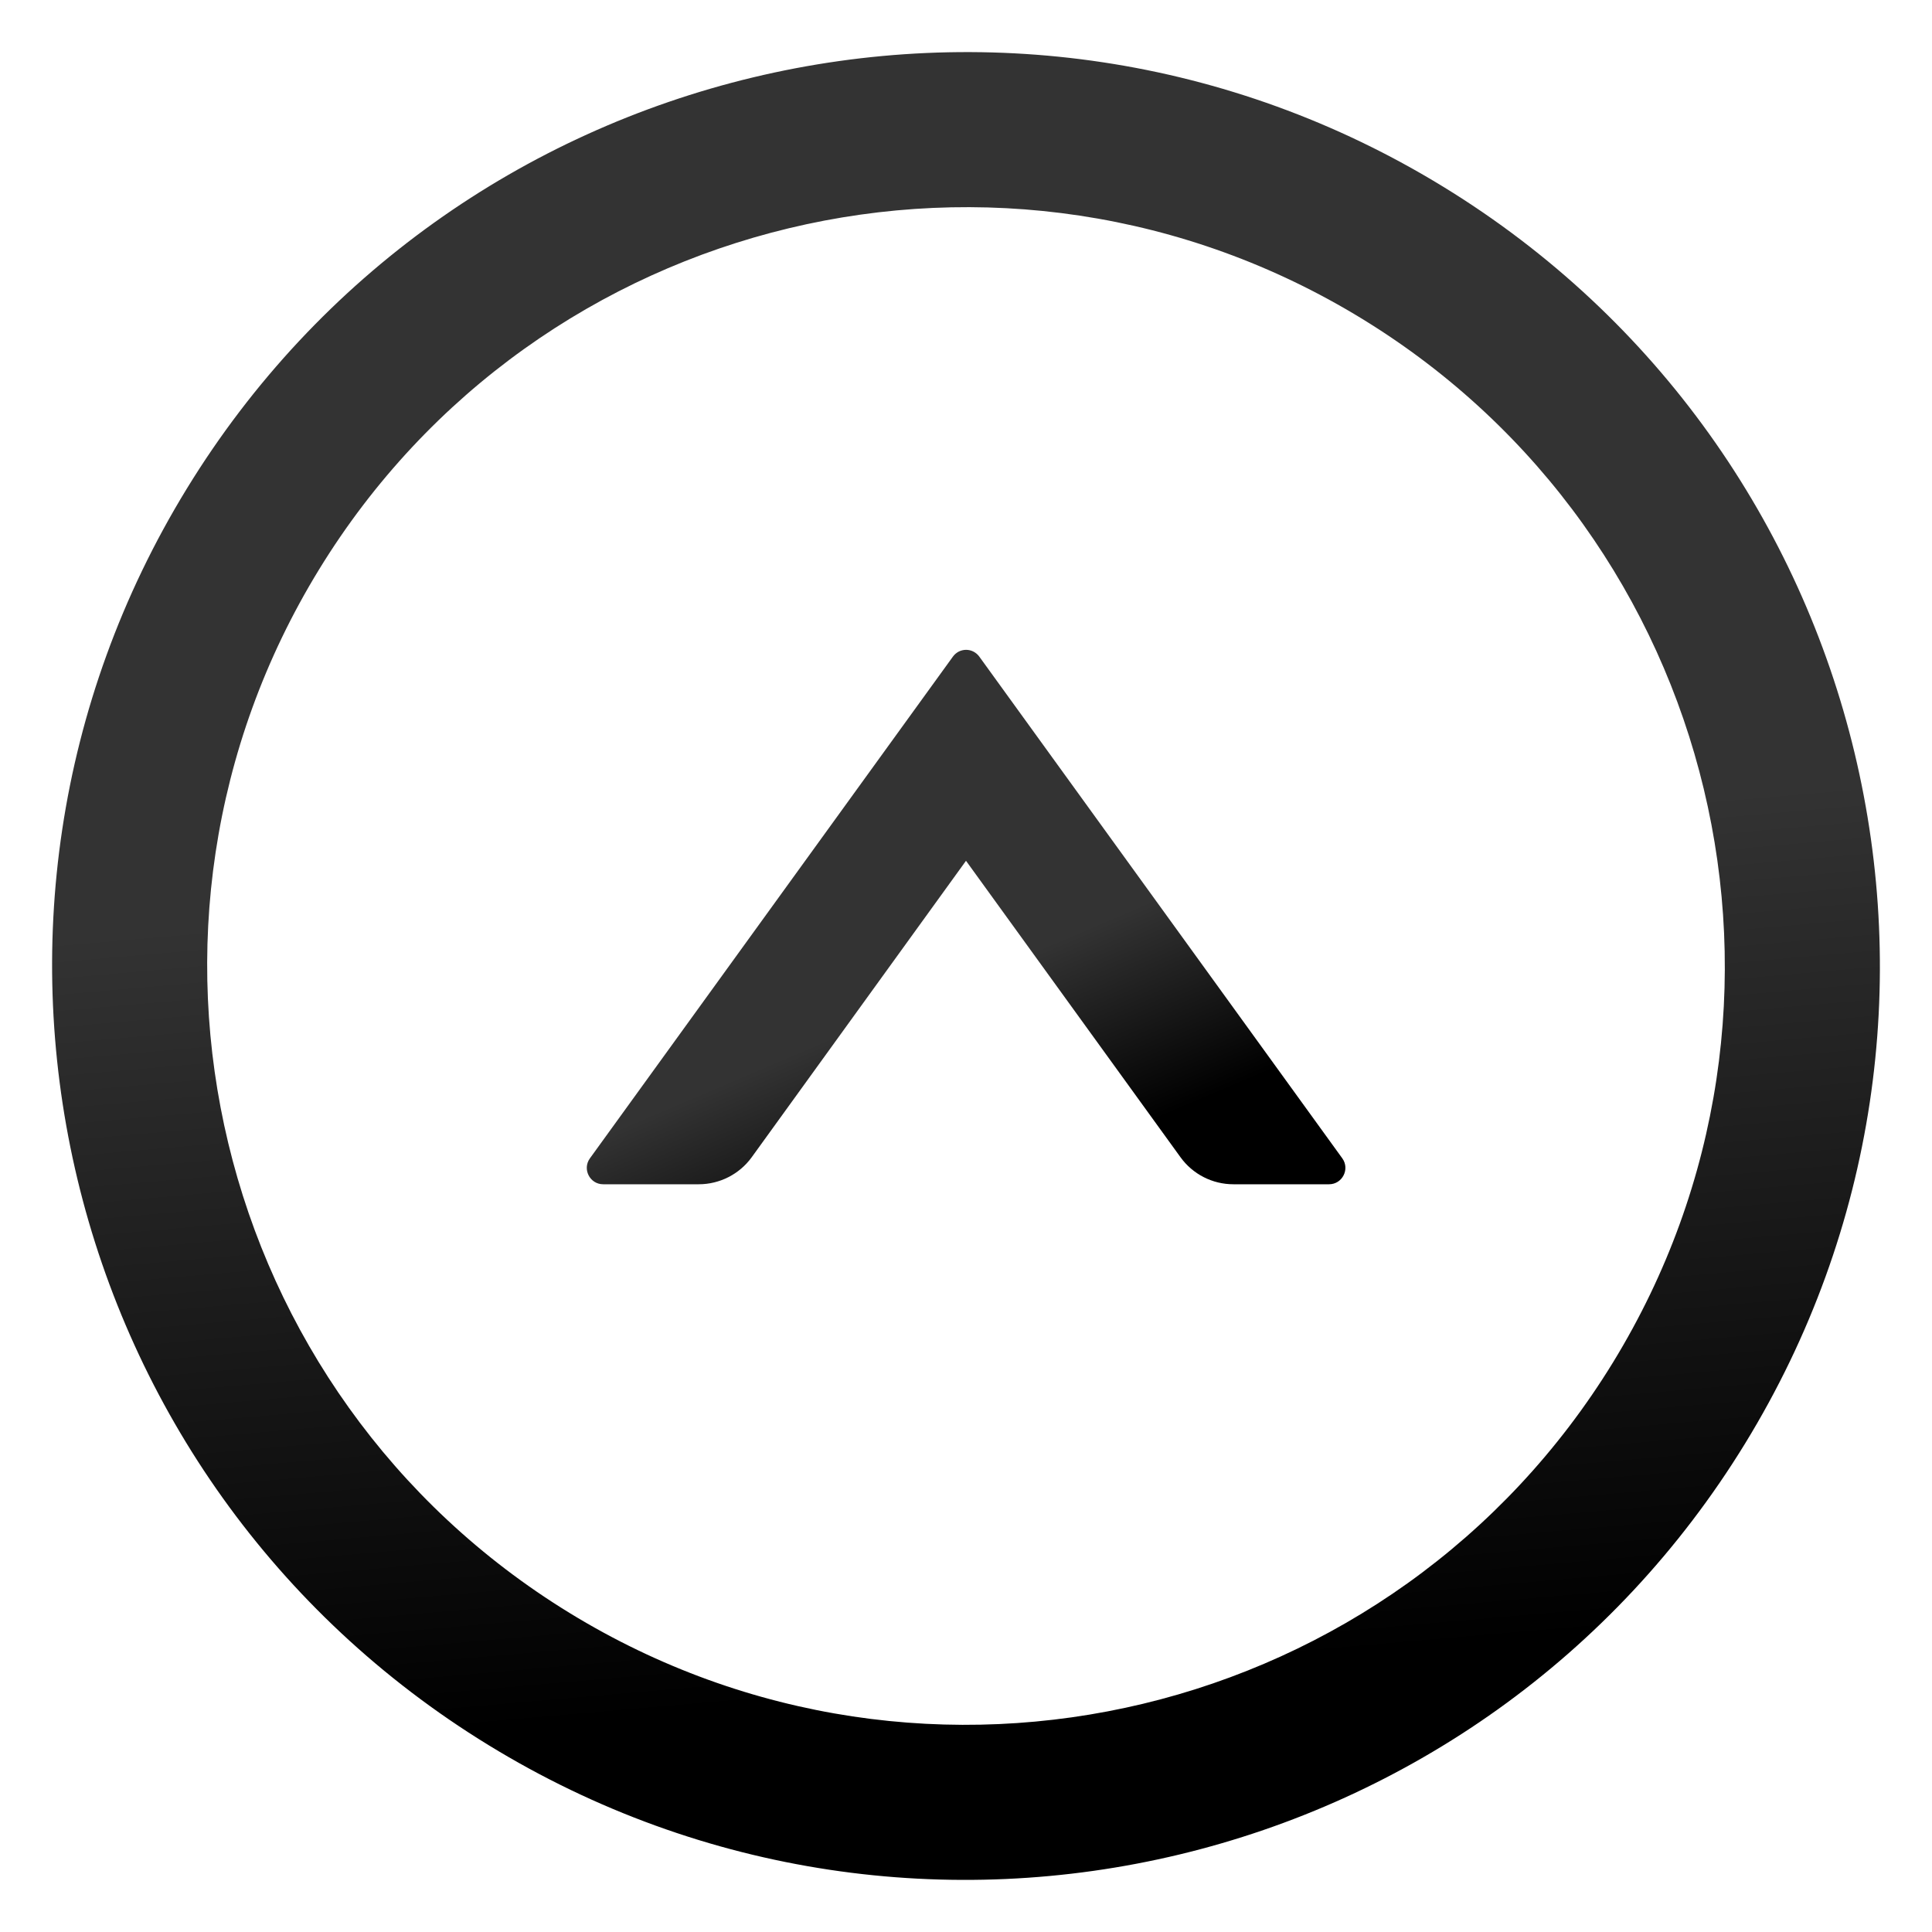 <svg width="37" height="37" viewBox="0 0 37 37" fill="none" xmlns="http://www.w3.org/2000/svg">
<path d="M18.754 12.574C18.725 12.534 18.687 12.502 18.643 12.479C18.6 12.457 18.551 12.445 18.502 12.445C18.453 12.445 18.404 12.457 18.36 12.479C18.317 12.502 18.279 12.534 18.25 12.574L11.297 22.184C11.148 22.391 11.297 22.68 11.551 22.68H13.383C13.781 22.68 14.16 22.488 14.395 22.164L18.5 16.485L22.609 22.164C22.844 22.488 23.219 22.68 23.621 22.68H25.453C25.707 22.68 25.855 22.391 25.707 22.184L18.754 12.574Z" fill="url(#paint0_linear)"/>
<path d="M27.644 3.579C19.404 -1.471 8.628 1.116 3.579 9.356C-1.471 17.596 1.116 28.372 9.356 33.421C17.596 38.471 28.372 35.884 33.421 27.644C38.471 19.404 35.884 8.628 27.644 3.579ZM10.908 30.89C4.066 26.698 1.918 17.748 6.11 10.907C10.302 4.066 19.252 1.918 26.093 6.11C32.934 10.302 35.082 19.251 30.89 26.093C26.698 32.934 17.749 35.082 10.908 30.89Z" fill="url(#paint1_linear)"/>
<defs>
<linearGradient id="paint0_linear" x1="18.5" y1="12" x2="22.475" y2="21.301" gradientUnits="userSpaceOnUse">
<stop stop-color="#333333"/>
<stop offset="0.615" stop-color="#333333"/>
<stop offset="1"/>
</linearGradient>
<linearGradient id="paint1_linear" x1="27.217" y1="3.317" x2="29.655" y2="31.358" gradientUnits="userSpaceOnUse">
<stop stop-color="#333333"/>
<stop offset="0.438" stop-color="#333333"/>
<stop offset="1"/>
</linearGradient>
</defs>
</svg>
